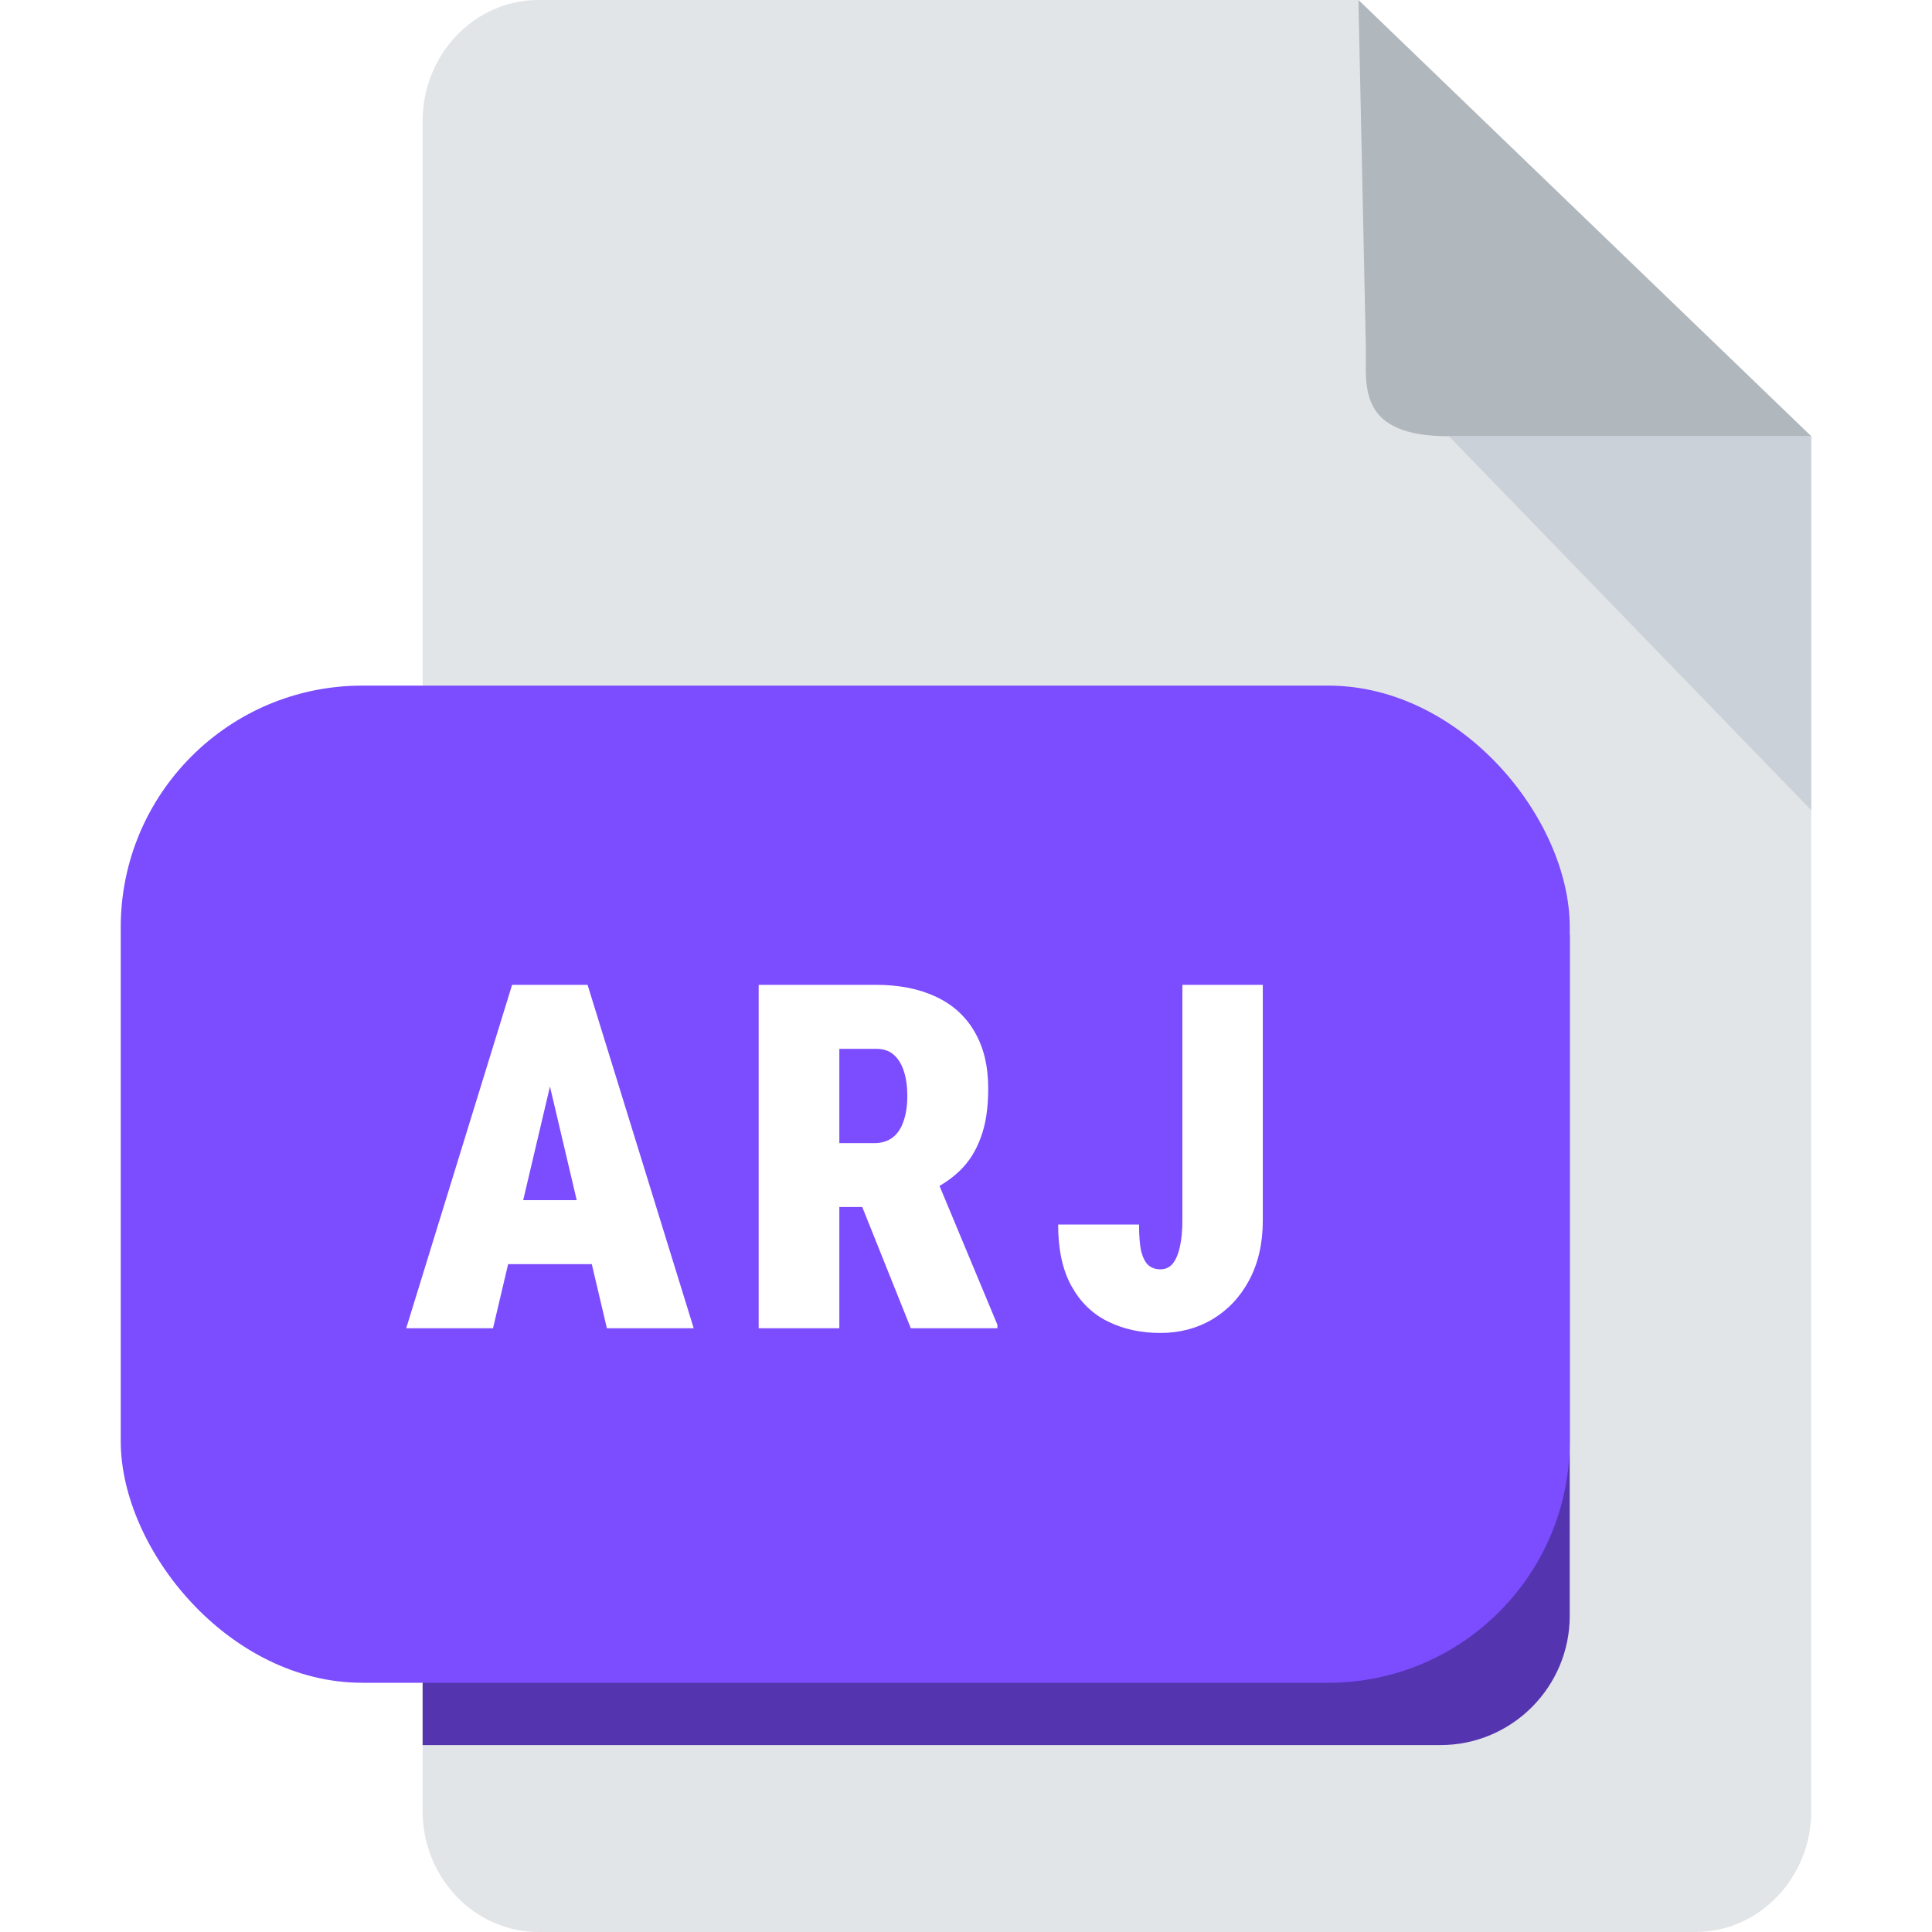 <svg width="16" height="16" viewBox="0 0 16 16" fill="none" xmlns="http://www.w3.org/2000/svg">
<rect width="16" height="16" fill="white"/>
<path d="M4.458 0C3.931 0 3.5 0.45 3.5 1V15C3.5 15.55 3.931 16 4.458 16H14.042C14.569 16 15 15.55 15 15V3.613L11.25 0H4.458Z" fill="#E2E5E7"/>
<path d="M12 3.613H15L11.25 0L11.312 2.903C11.312 3.208 11.25 3.613 12 3.613Z" fill="#B0B7BD"/>
<path d="M15 6.71L12 3.613H15V6.71Z" fill="#CAD1D8"/>
<path d="M3.5 7.742H13V13.38C13 13.972 12.52 14.452 11.929 14.452H3.5V7.742Z" fill="#5534AF"/>
<rect x="1" y="5.678" width="12" height="8.258" rx="2" fill="#7C4CFF"/>
<path d="M4.612 8.754L4.083 11H3.364L4.241 8.156H4.69L4.612 8.754ZM5.026 11L4.497 8.754L4.409 8.156H4.866L5.745 11H5.026ZM5.048 9.939V10.469H3.815V9.939H5.048ZM6.283 8.156H7.256C7.446 8.156 7.611 8.189 7.75 8.254C7.889 8.319 7.996 8.415 8.07 8.543C8.146 8.671 8.184 8.828 8.184 9.016C8.184 9.178 8.163 9.314 8.121 9.424C8.081 9.533 8.023 9.624 7.949 9.695C7.875 9.766 7.788 9.824 7.688 9.869L7.471 9.996H6.707L6.703 9.467H7.24C7.301 9.467 7.352 9.451 7.393 9.42C7.433 9.389 7.463 9.344 7.482 9.287C7.503 9.229 7.514 9.159 7.514 9.078C7.514 8.996 7.504 8.926 7.484 8.867C7.465 8.809 7.436 8.764 7.398 8.732C7.362 8.701 7.314 8.686 7.256 8.686H6.951V11H6.283V8.156ZM7.543 11L7.039 9.742L7.746 9.738L8.26 10.971V11H7.543ZM9.792 10.107V8.156H10.458V10.107C10.458 10.297 10.42 10.462 10.345 10.602C10.271 10.741 10.169 10.849 10.04 10.926C9.913 11.001 9.769 11.039 9.61 11.039C9.448 11.039 9.302 11.007 9.173 10.943C9.045 10.88 8.945 10.781 8.872 10.648C8.799 10.516 8.763 10.346 8.763 10.141H9.433C9.433 10.237 9.439 10.312 9.452 10.367C9.467 10.421 9.487 10.458 9.513 10.48C9.539 10.501 9.571 10.512 9.61 10.512C9.652 10.512 9.686 10.496 9.712 10.465C9.738 10.432 9.758 10.386 9.771 10.326C9.785 10.265 9.792 10.192 9.792 10.107Z" fill="white"/>
</svg>
